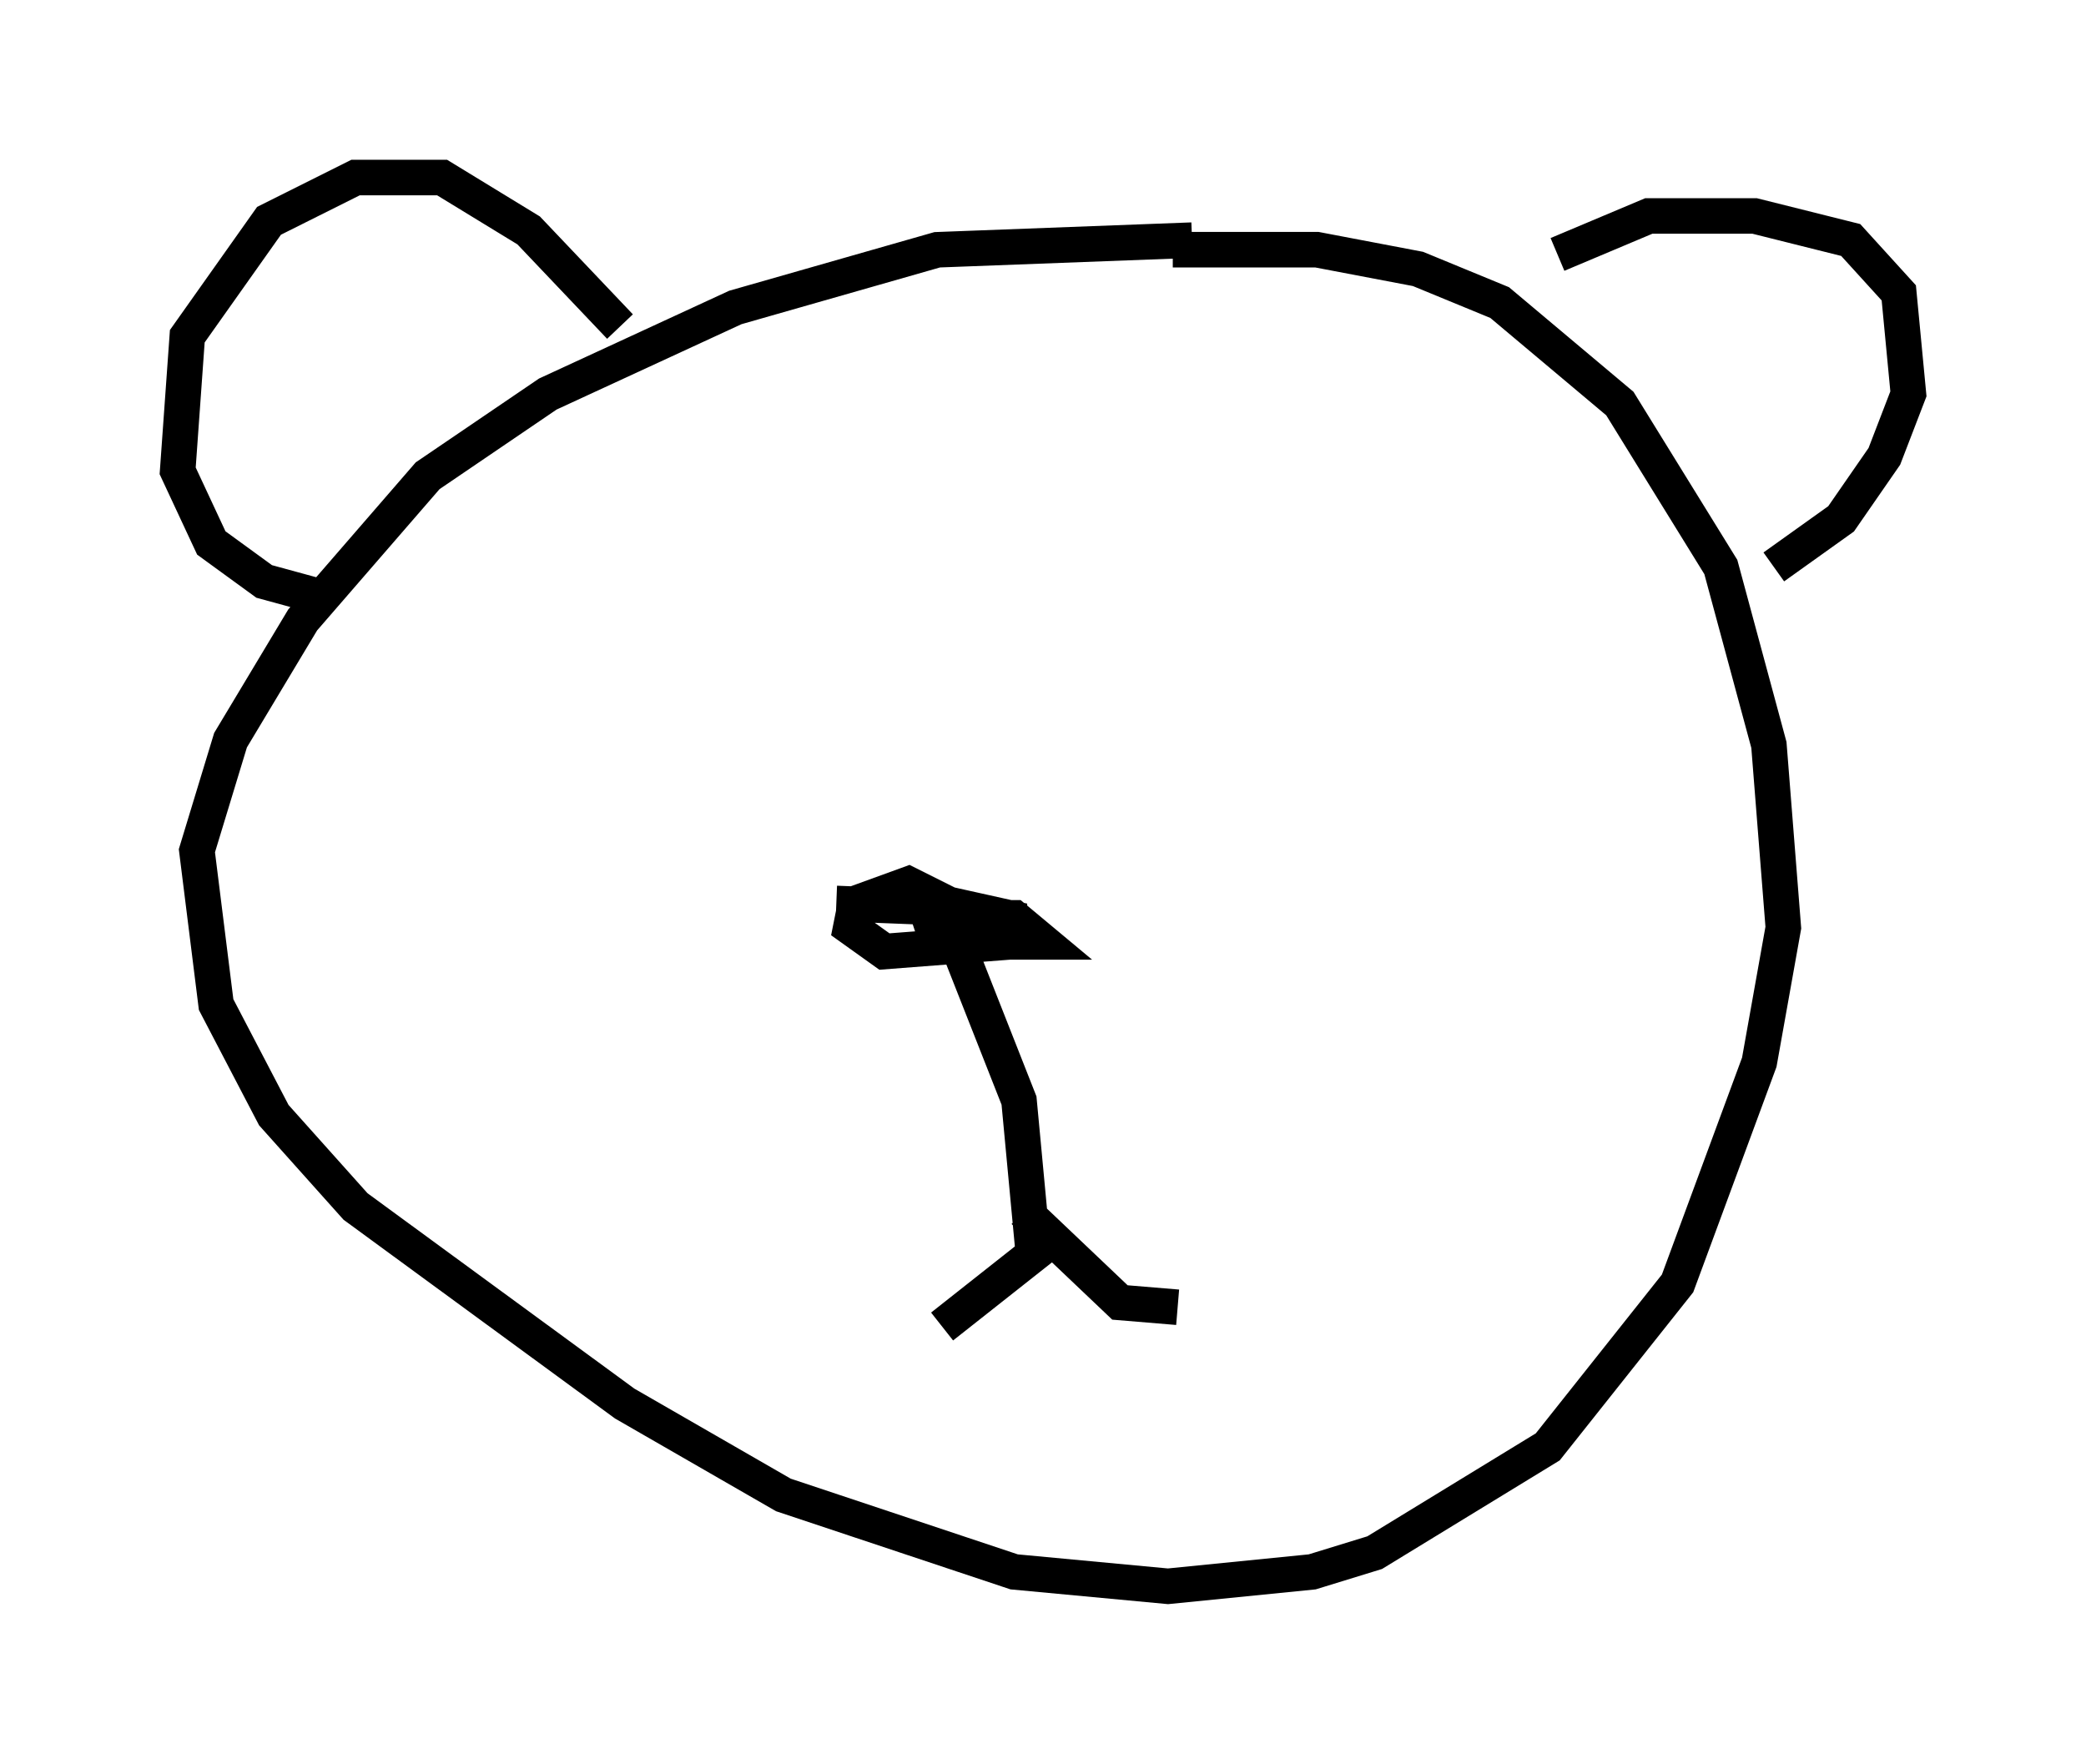 <?xml version="1.0" encoding="utf-8" ?>
<svg baseProfile="full" height="49.648" version="1.1" width="58.714" xmlns="http://www.w3.org/2000/svg" xmlns:ev="http://www.w3.org/2001/xml-events" xmlns:xlink="http://www.w3.org/1999/xlink"><defs /><rect fill="white" height="49.648" width="58.714" x="0" y="0" /><path d="M37.07, 7.571 m-3.518, -0.812 l-7.172, 0.271 -5.683, 1.624 l-5.277, 2.436 -3.383, 2.3 l-3.518, 4.059 -2.03, 3.383 l-0.947, 3.112 0.541, 4.33 l1.624, 3.112 2.3, 2.571 l7.578, 5.548 4.465, 2.571 l6.495, 2.165 4.33, 0.406 l4.059, -0.406 1.759, -0.541 l4.871, -2.977 3.654, -4.601 l2.3, -6.225 0.677, -3.789 l-0.406, -5.142 -1.353, -5.007 l-2.842, -4.601 -3.383, -2.842 l-2.3, -0.947 -2.842, -0.541 l-4.059, 0.0 m-24.086, 9.743 l-1.488, -0.406 -1.488, -1.083 l-0.947, -2.03 0.271, -3.789 l2.3, -3.248 2.436, -1.218 l2.436, 0.0 2.436, 1.488 l2.571, 2.706 m26.387, -2.03 l2.571, -1.083 2.977, 0.0 l2.706, 0.677 1.353, 1.488 l0.271, 2.842 -0.677, 1.759 l-1.218, 1.759 -1.894, 1.353 m-26.387, 9.472 l3.383, 0.135 -1.353, -0.677 l-1.488, 0.541 -0.135, 0.677 l0.947, 0.677 3.518, -0.271 l0.0, -0.677 -2.436, -0.541 l0.271, 0.812 0.812, 0.406 l2.3, 0.0 -0.812, -0.677 l-1.353, 0.0 -0.271, 0.677 l1.759, 4.465 0.406, 4.33 l-2.571, 2.03 m2.3, -3.248 l2.706, 2.571 1.624, 0.135 " fill="none" stroke="black" stroke-width="1" /></svg>